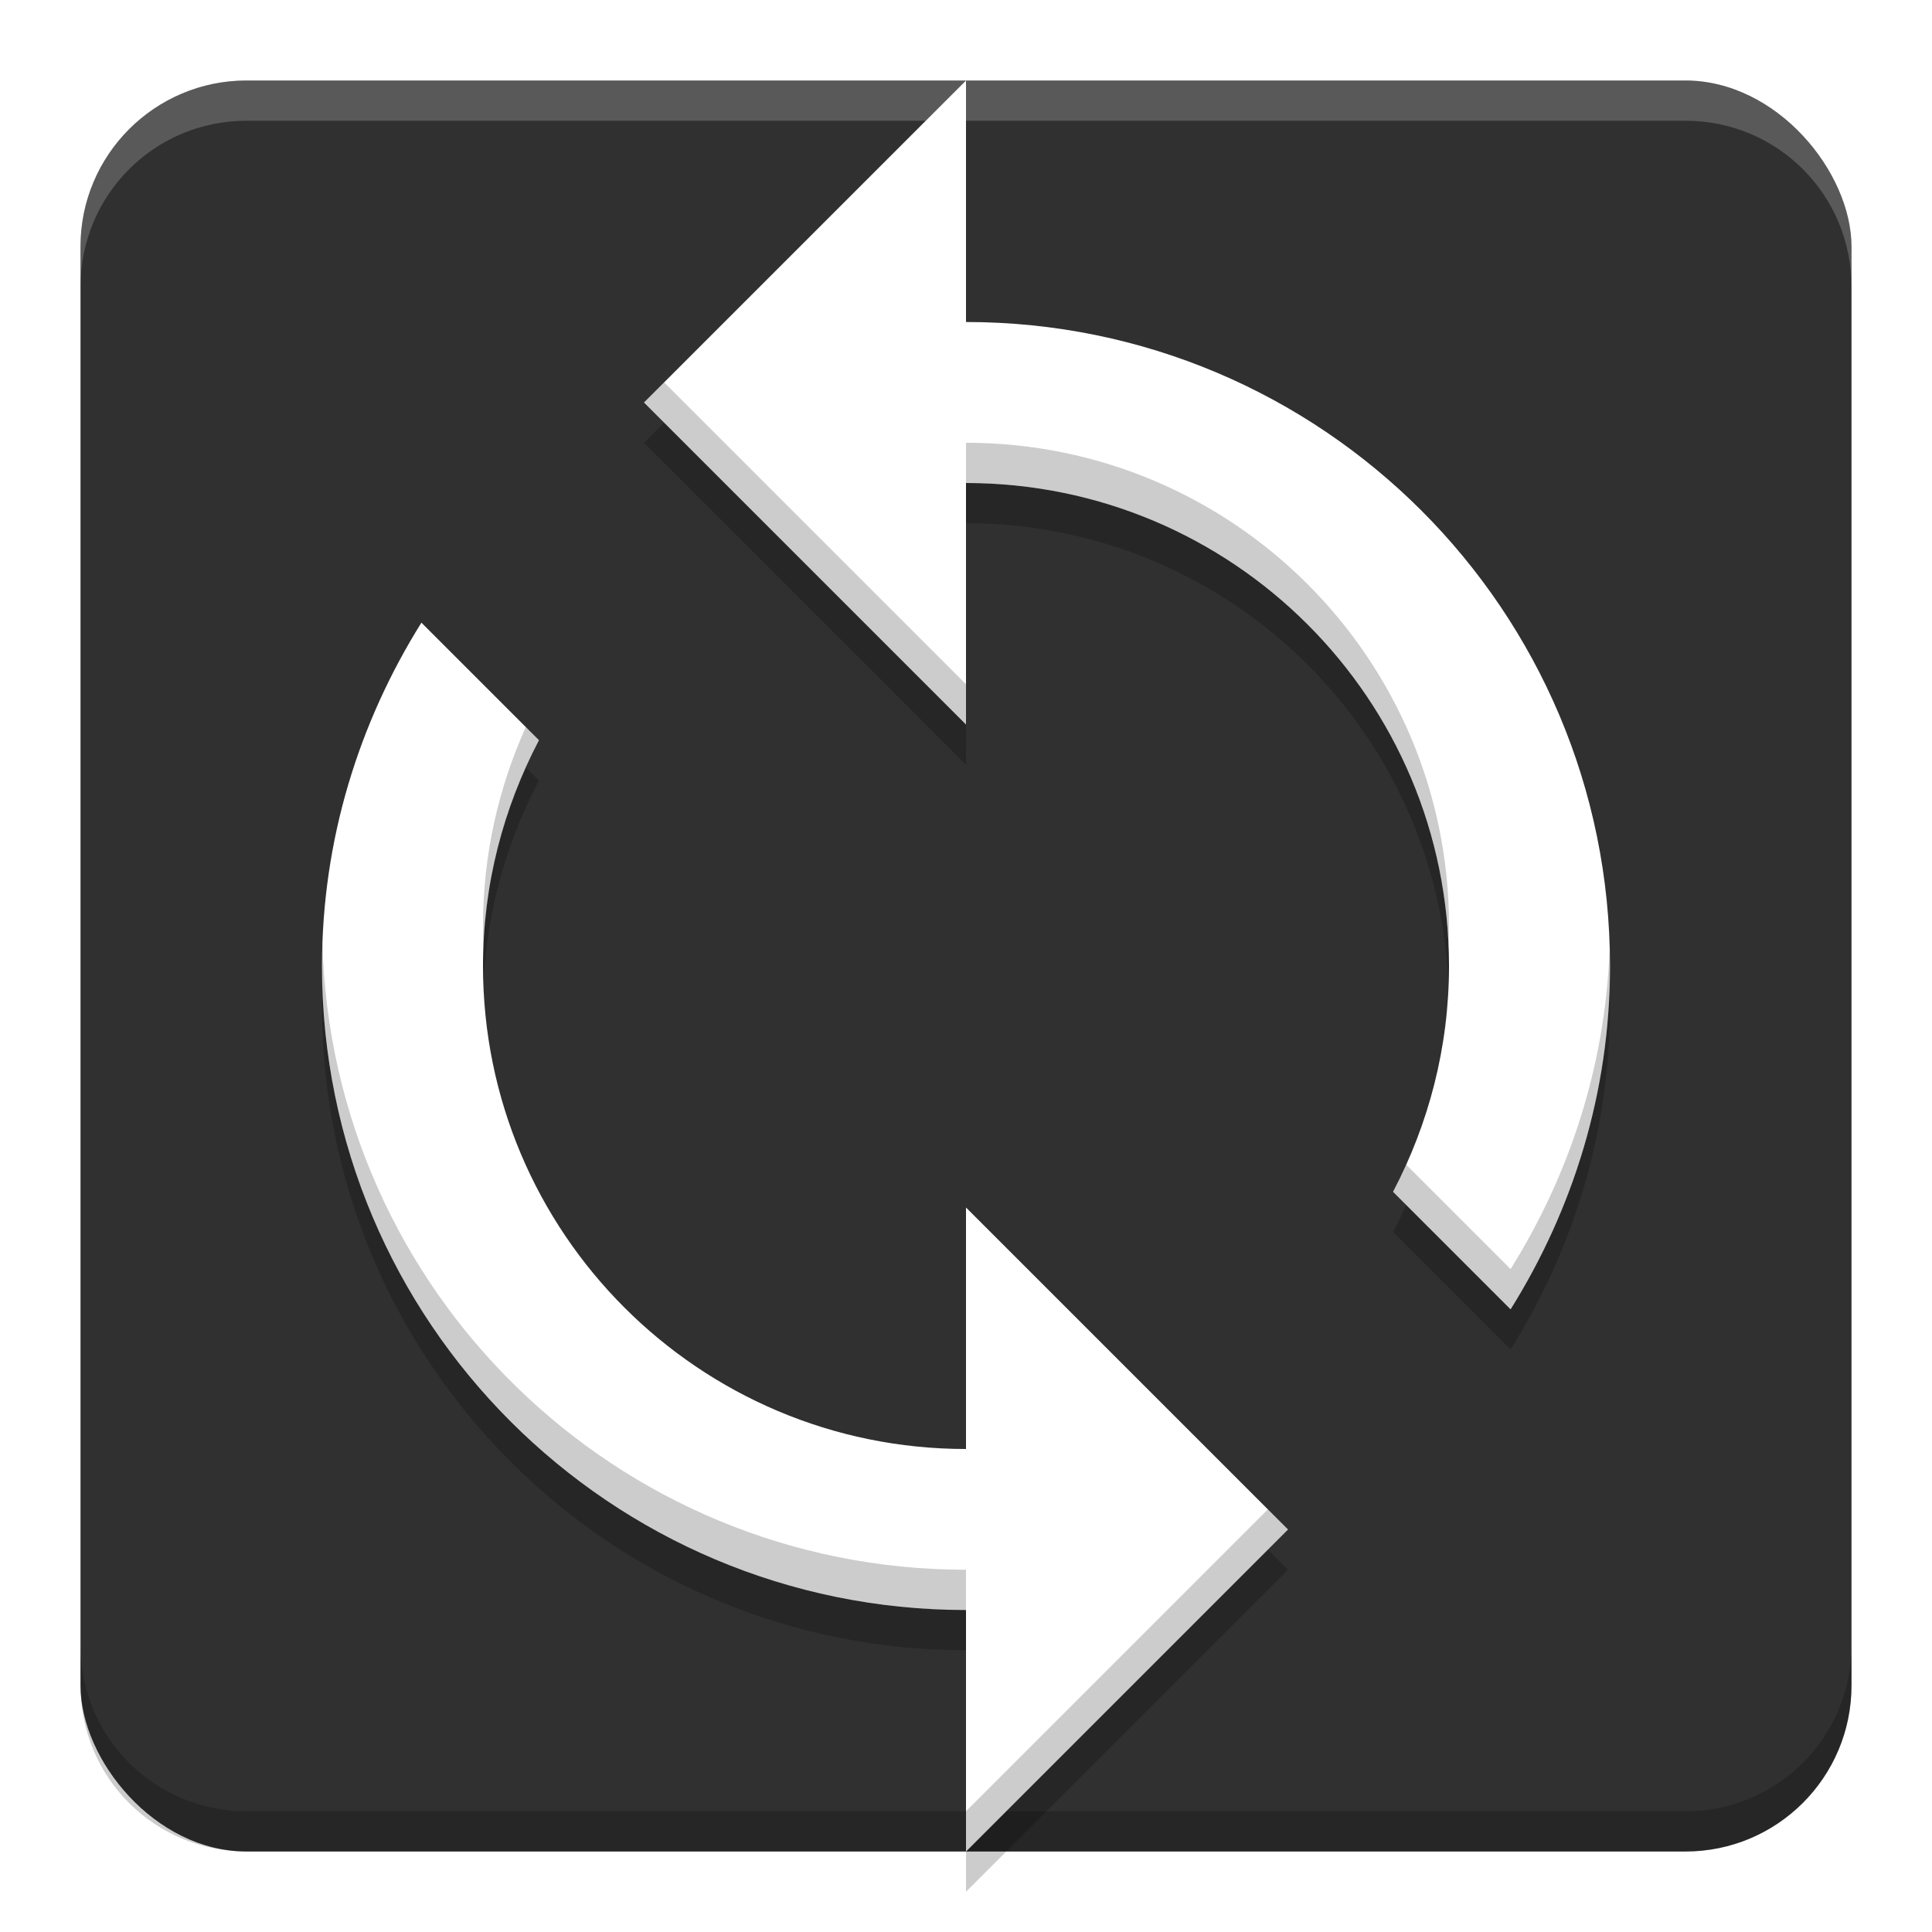 <?xml version="1.0" encoding="UTF-8" standalone="no"?>
<!-- Created with Inkscape (http://www.inkscape.org/) -->

<svg
   xmlns:dc="http://purl.org/dc/elements/1.1/"
   xmlns:cc="http://creativecommons.org/ns#"
   xmlns:rdf="http://www.w3.org/1999/02/22-rdf-syntax-ns#"
   xmlns:svg="http://www.w3.org/2000/svg"
   xmlns="http://www.w3.org/2000/svg"
   xmlns:sodipodi="http://sodipodi.sourceforge.net/DTD/sodipodi-0.dtd"
   xmlns:inkscape="http://www.inkscape.org/namespaces/inkscape"
   width="192"
   height="192"
   viewBox="0 0 192 192"
   id="svg2"
   version="1.1"
   inkscape:version="0.91 r13725"
   sodipodi:docname="ic_launcher.svg">
  <defs
     id="defs4">
    <filter
       inkscape:collect="always"
       style="color-interpolation-filters:sRGB"
       id="filter4228"
       x="-0.057"
       width="1.114"
       y="-0.041"
       height="1.083">
      <feGaussianBlur
         inkscape:collect="always"
         stdDeviation="3.04"
         id="feGaussianBlur4230" />
    </filter>
  </defs>
  <sodipodi:namedview
     id="base"
     pagecolor="#ffffff"
     bordercolor="#666666"
     borderopacity="1.0"
     inkscape:pageopacity="0.0"
     inkscape:pageshadow="2"
     inkscape:zoom="2.8284271"
     inkscape:cx="52.472644"
     inkscape:cy="38.957785"
     inkscape:document-units="px"
     inkscape:current-layer="layer1"
     showgrid="false"
     units="px"
     showguides="true"
     inkscape:window-width="1920"
     inkscape:window-height="1031"
     inkscape:window-x="0"
     inkscape:window-y="25"
     inkscape:window-maximized="1" />
  <g
     inkscape:label="Ebene 1"
     inkscape:groupmode="layer"
     id="layer1"
     transform="translate(0,-860.362)">
    <rect
       style="fill:#313031;fill-opacity:1;stroke:none;stroke-opacity:1"
       id="rect4151-8-9"
       width="176"
       height="176"
       x="8"
       y="868.362"
       rx="16.5"
       ry="16.5" />
    <rect
       style="fill:#000000;fill-opacity:1;stroke:none;stroke-opacity:1"
       id="rect4151-8"
       width="176"
       height="176"
       x="-212.291"
       y="871.511"
       rx="16.5"
       ry="16.5" />
    <path
       inkscape:connector-curvature="0"
       d="m -124.291,895.511 0,-24 -32,32 32,32 0,-24 c 26.52,0 48,21.48 48,48 0,8.12 -2.04,15.72 -5.56,22.44 l 11.68,11.68 c 6.2,-9.92 9.88,-21.56 9.88,-34.12 0,-35.36 -28.64,-64 -64,-64 z m 0,112 c -26.52,0 -48,-21.48 -48,-48 0,-8.12 2.04,-15.72 5.56,-22.44 l -11.68,-11.68 c -6.2,9.92 -9.88,21.56 -9.88,34.12 0,35.36 28.64,64 64,64 l 0,24 32,-32 -32,-32 0,24 z"
       id="path4-3"
       style="fill:#ffffff;fill-opacity:1" />
    <path
       style="fill:#ffffff;fill-opacity:0.2;stroke:none;stroke-opacity:1"
       d="M 24.5 8 C 15.359 8 8 15.359 8 24.5 L 8 28.5 C 8 19.359 15.359 12 24.5 12 L 92 12 L 96 8 L 24.5 8 z M 96 8 L 96 12 L 167.5 12 C 176.641 12 184 19.359 184 28.5 L 184 24.5 C 184 15.359 176.641 8 167.5 8 L 96 8 z "
       transform="translate(0,860.362)"
       id="rect4151-6" />
    <path
       style="fill:#000000;fill-opacity:0.2;stroke:none;stroke-opacity:1"
       d="M 8 163.5 L 8 167.5 C 8 176.641 15.359 184 24.5 184 L 96 184 L 96 180 L 24.5 180 C 15.359 180 8 172.641 8 163.5 z M 96 184 L 167.5 184 C 176.641 184 184 176.641 184 167.5 L 184 163.5 C 184 172.641 176.641 180 167.5 180 L 100 180 L 96 184 z "
       id="rect4151-85"
       transform="translate(0,860.362)" />
    <g
       id="g4182"
       transform="translate(0,29.345)">
      <path
         inkscape:connector-curvature="0"
         id="rect4151-83"
         d="m -3.971,1056.407 c -9.141,0 -16.5,7.359 -16.5,16.5 l 0,143 c 0,9.141 7.359,16.5 16.5,16.5 l 71.5,0 0,-24 c -35.36,0 -64,-28.64 -64,-64 0,-12.56 3.681,-24.199 9.881,-34.119 l 11.68,11.68 c -3.52,6.72 -5.561,14.319 -5.561,22.439 0,26.52 21.48,48 48,48 l 0,-24 32,32 -32,32 71.5,0 c 9.141,0 16.5,-7.359 16.5,-16.5 l 0,-143 c 0,-9.141 -7.359,-16.5 -16.5,-16.5 l -71.5,0 0,24 c 35.36,0 64,28.64 64,64 0,12.56 -3.681,24.199 -9.881,34.119 l -11.68,-11.68 c 3.52,-6.72 5.561,-14.319 5.561,-22.439 0,-26.52 -21.48,-48 -48,-48 l 0,24 -32,-32 32,-32 -71.5,0 z"
         style="fill:#313031;fill-opacity:1;stroke:none;stroke-opacity:1" />
      <path
         id="rect4151-6-2"
         d="m -3.971,1056.407 c -9.141,0 -16.5,7.359 -16.5,16.5 l 0,4 c 0,-9.141 7.359,-16.5 16.5,-16.5 l 67.5,0 4,-4 -71.5,0 z m 71.5,0 0,4 71.5,0 c 9.141,0 16.5,7.359 16.5,16.5 l 0,-4 c 0,-9.141 -7.359,-16.5 -16.5,-16.5 l -71.5,0 z"
         style="fill:#ffffff;fill-opacity:0.2;stroke:none;stroke-opacity:1"
         inkscape:connector-curvature="0" />
      <path
         id="rect4151-85-4"
         d="m -20.471,1211.907 0,4 c 0,9.141 7.359,16.5 16.5,16.5 l 71.5,0 0,-4 -71.5,0 c -9.141,0 -16.5,-7.359 -16.5,-16.5 z m 88,20.5 71.5,0 c 9.141,0 16.5,-7.359 16.5,-16.5 l 0,-4 c 0,9.141 -7.359,16.5 -16.5,16.5 l -67.5,0 -4,4 z"
         style="fill:#000000;fill-opacity:0.2;stroke:none;stroke-opacity:1"
         inkscape:connector-curvature="0" />
    </g>
    <path
       inkscape:connector-curvature="0"
       d="m 96,896.362 0,-24 -32,32 32,32 0,-24 c 26.52,0 48,21.48 48,48 0,8.12 -2.04,15.72 -5.56,22.44 l 11.68,11.68 c 6.2,-9.92 9.88,-21.56 9.88,-34.12 0,-35.36 -28.64,-64 -64,-64 z m 0,112 c -26.52,0 -48,-21.48 -48,-48 0,-8.12 2.04,-15.72 5.56,-22.44 l -11.68,-11.68 c -6.2,9.92 -9.88,21.56 -9.88,34.12 0,35.36 28.64,64 64,64 l 0,24 32,-32 L 96,984.362 l 0,24 z"
       id="path4-3-9"
       style="fill:#000000;fill-opacity:0.2;filter:url(#filter4228)" />
    <path
       inkscape:connector-curvature="0"
       d="m 96,892.362 0,-24 -32,32 32,32 0,-24 c 26.52,0 48,21.48 48,48 0,8.12 -2.04,15.72 -5.56,22.44 l 11.68,11.68 c 6.2,-9.92 9.88,-21.56 9.88,-34.12 0,-35.36 -28.64,-64 -64,-64 z m 0,112 c -26.52,0 -48,-21.48 -48,-48 0,-8.12 2.04,-15.72 5.56,-22.44 L 41.88,922.242 c -6.2,9.92 -9.88,21.56 -9.88,34.12 0,35.36 28.64,64 64,64 l 0,24 32,-32 -32,-32 0,24 z"
       id="path4-3-2"
       style="fill:#ffffff;fill-opacity:1" />
    <path
       style="fill:#000000;fill-opacity:0.2"
       d="m 66,898.362 -2,2 32,32 0,-4 -30,-30 z m 30,6 0,4 c 25.78,0 46.791,20.3 47.943,45.795 0.022,-0.597 0.057,-1.192 0.057,-1.795 0,-26.52 -21.48,-48 -48,-48 z M 52.254,932.616 C 49.542,938.649 48,945.308 48,952.362 c 0,0.74 0.024,1.474 0.057,2.205 0.278,-7.443 2.245,-14.424 5.504,-20.645 l -1.307,-1.307 z M 32.043,954.036 C 32.015,954.808 32,955.583 32,956.362 c 0,35.36 28.64,64 64,64 l 0,-4 c -34.799,0 -63.068,-27.743 -63.957,-62.326 z m 127.914,0.67 c -0.427,11.664 -4.025,22.475 -9.838,31.775 l -10.373,-10.373 c -0.41,0.912 -0.844,1.811 -1.307,2.693 l 11.68,11.68 C 156.319,980.561 160,968.922 160,956.362 c 0,-0.555 -0.029,-1.104 -0.043,-1.656 z M 126,1010.362 l -30,30 0,4 32,-32 -2,-2 z"
       id="path4-3-2-3"
       inkscape:connector-curvature="0" />
  </g>
</svg>

